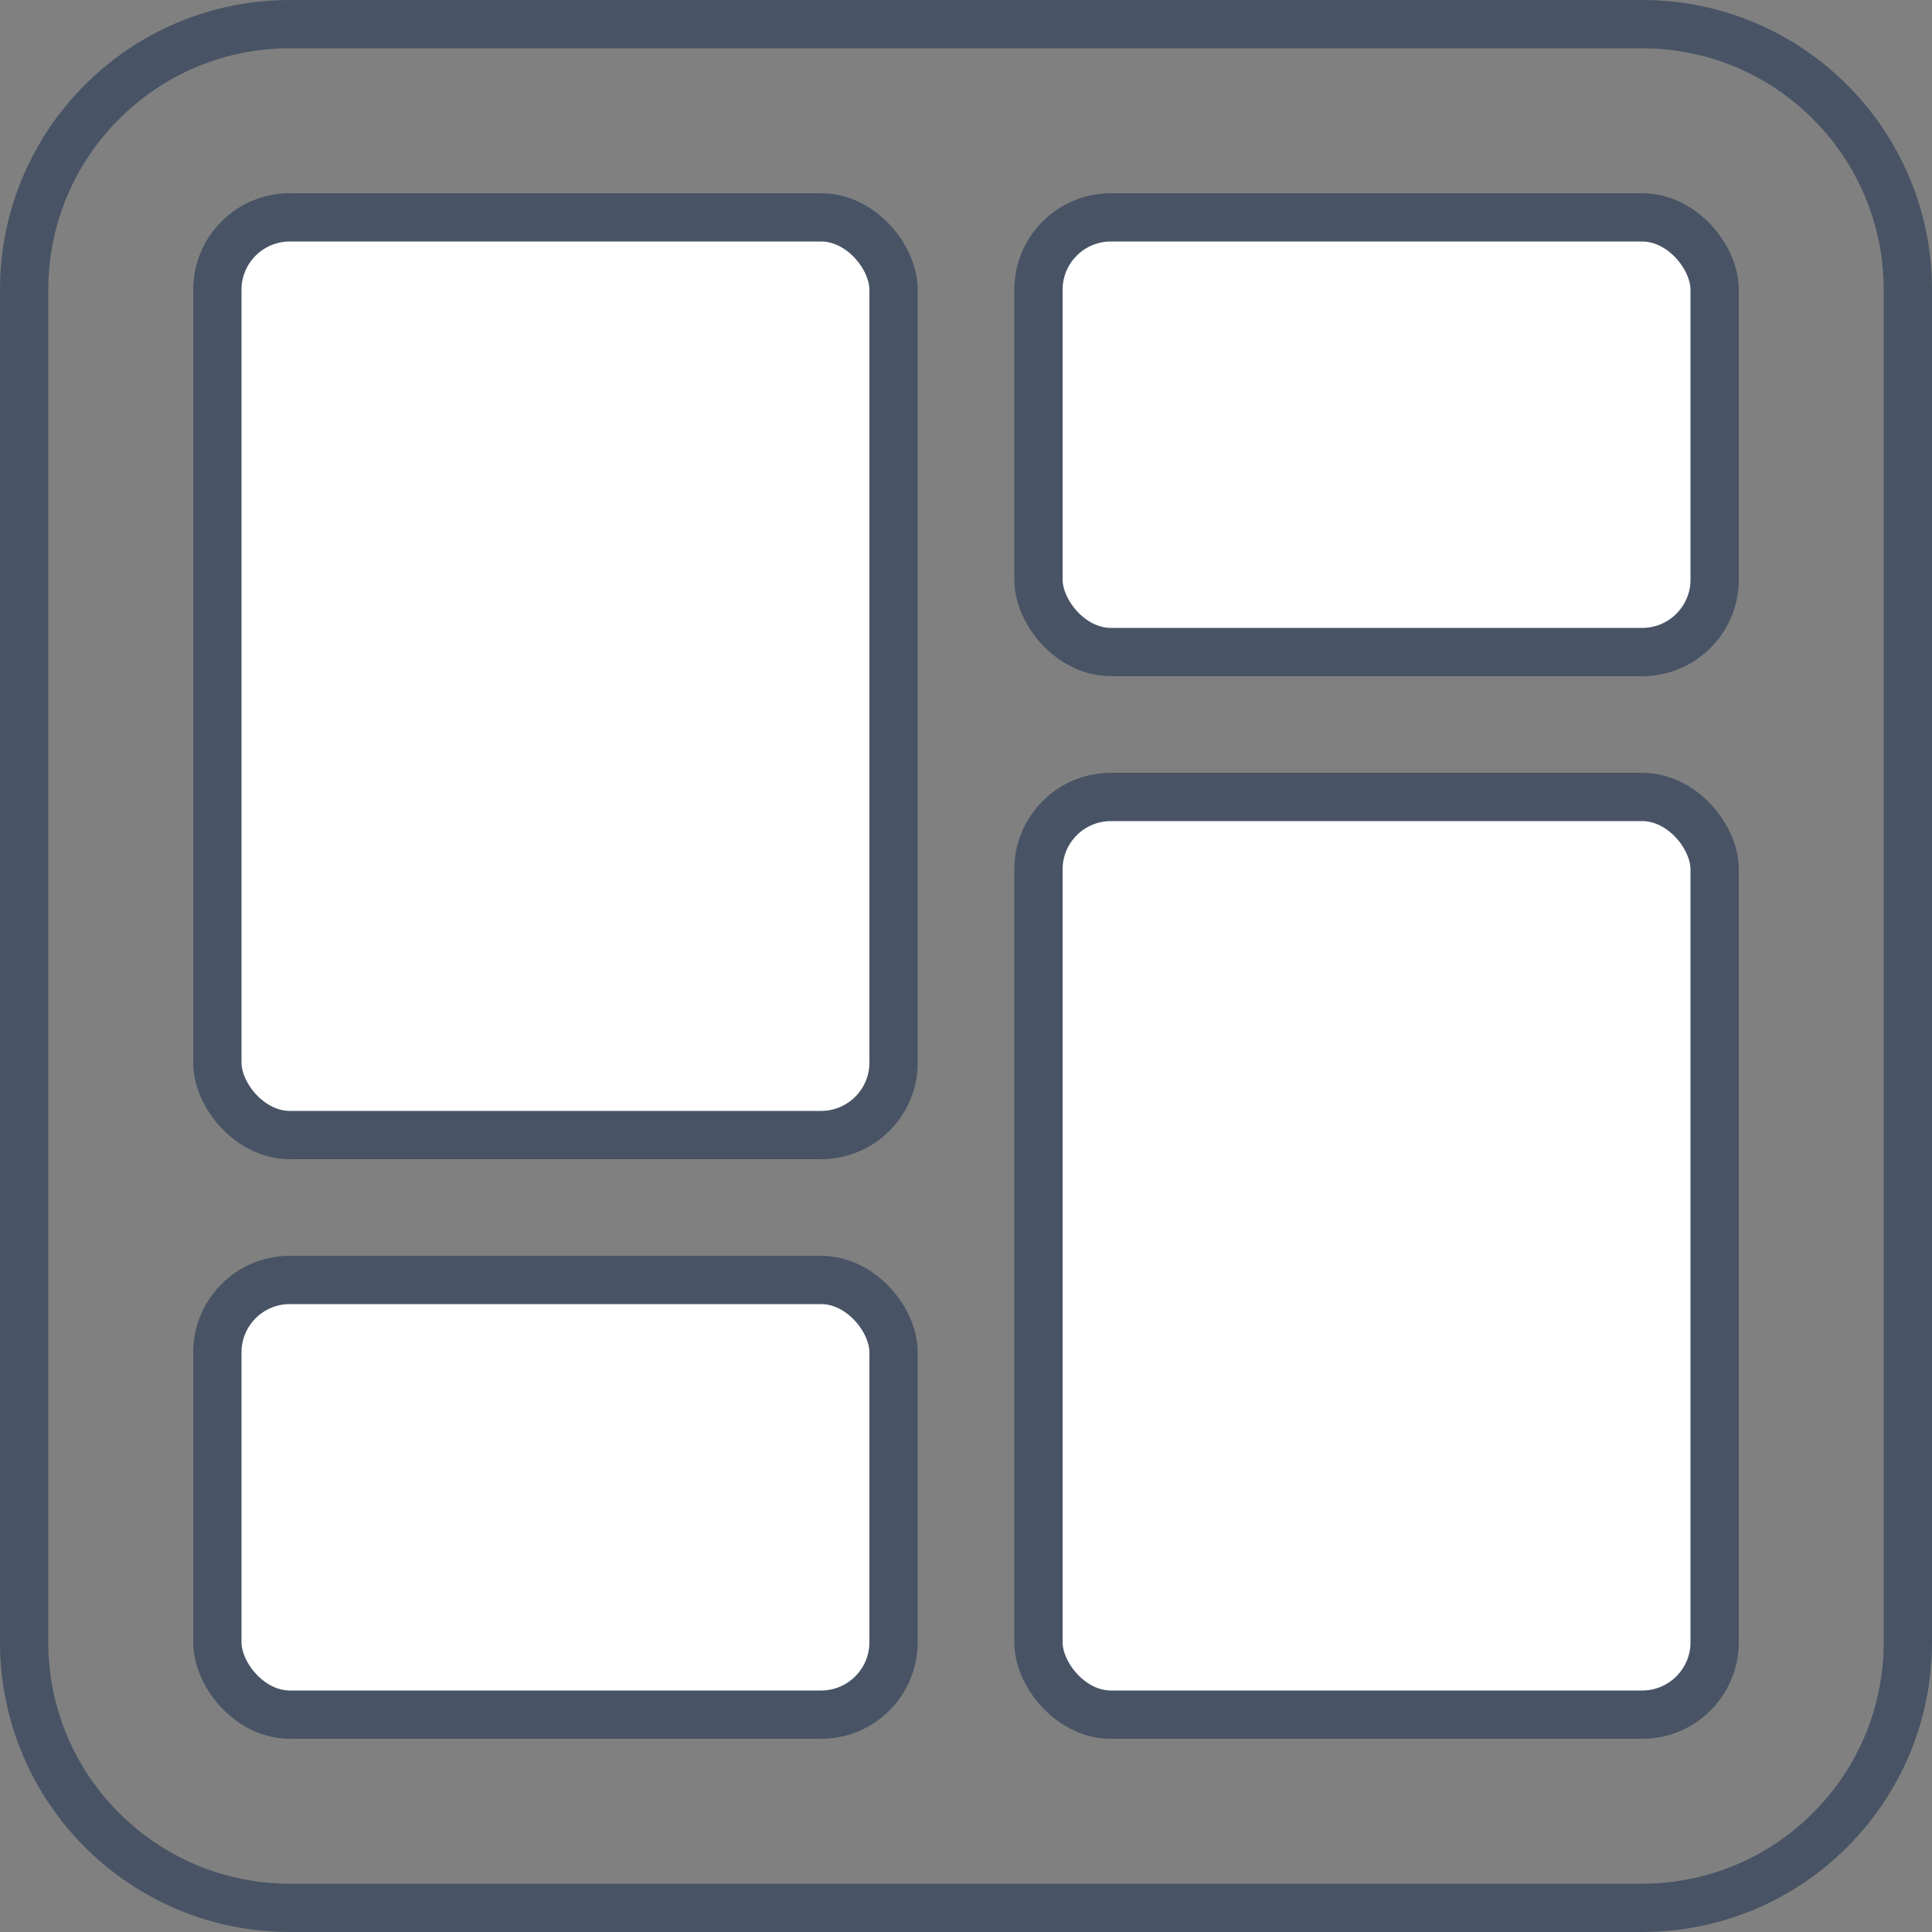 <svg width="40" height="40" viewBox="0 0 40 40" fill="none" xmlns="http://www.w3.org/2000/svg">
<rect x="0" y="0" width="40" height="40" fill="#808080" stroke="none"/>
<path fill-rule="evenodd" clip-rule="evenodd" d="M6 0C2.686 0 0 2.686 0 6V34C0 37.314 2.686 40 6 40H34C37.314 40 40 37.314 40 34V6C40 2.686 37.314 0 34 0H6ZM6 1C3.239 1 1 3.239 1 6V34C1 36.761 3.239 39 6 39H34C36.761 39 39 36.761 39 34V6C39 3.239 36.761 1 34 1H6Z" fill="#485465"/>
<rect x="4.5" y="26.5" width="14" height="9" rx="1.5" fill="white" stroke="#485465"/>
<rect x="4.5" y="4.5" width="14" height="19" rx="1.5" fill="white" stroke="#485465"/>
<rect x="21.5" y="16.5" width="14" height="19" rx="1.5" fill="white" stroke="#485465"/>
<rect x="21.5" y="4.5" width="14" height="9" rx="1.5" fill="white" stroke="#485465"/>
</svg>
